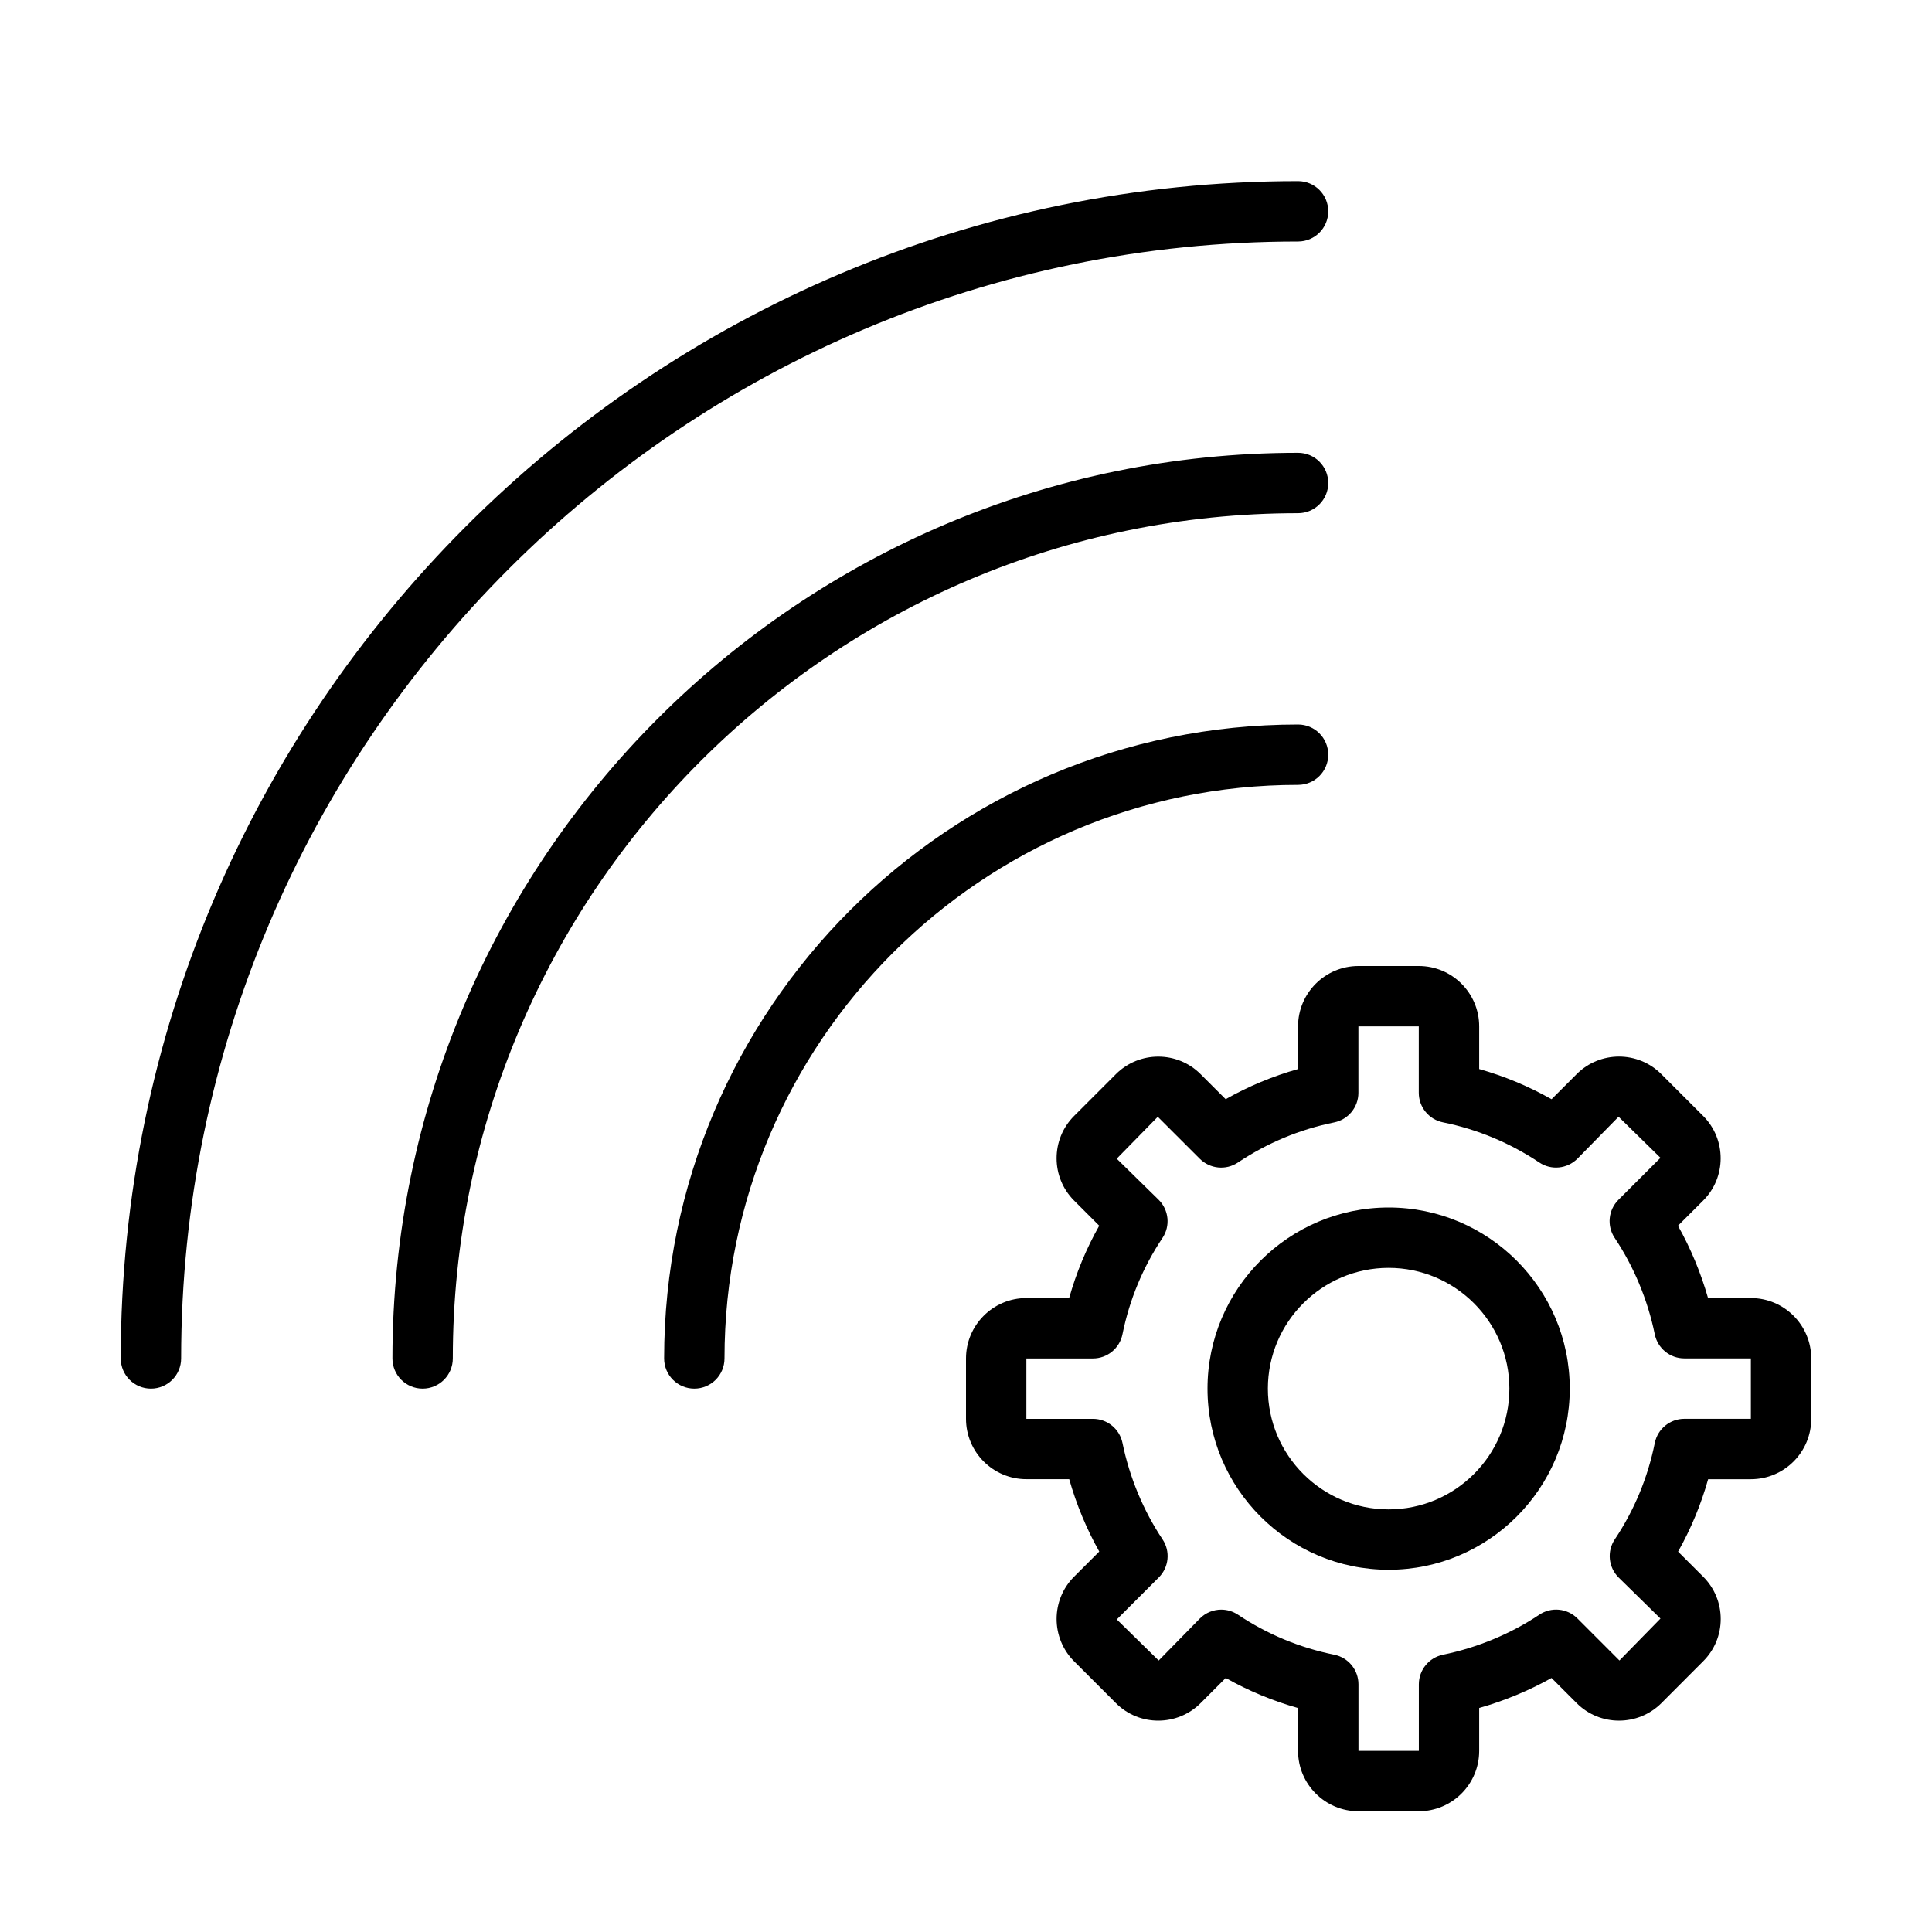 <?xml version="1.0" encoding="UTF-8" standalone="no"?>
<svg width="64px" height="64px" viewBox="0 0 64 64" version="1.1" xmlns="http://www.w3.org/2000/svg" xmlns:xlink="http://www.w3.org/1999/xlink">
    <!-- Generator: Sketch 3.7.2 (28276) - http://www.bohemiancoding.com/sketch -->
    <title>net-wifi-settings</title>
    <desc>Created with Sketch.</desc>
    <defs></defs>
    <g id="64px-Line" stroke="none" stroke-width="1" fill="none" fill-rule="evenodd">
        <g id="net-wifi-settings"></g>
        <path d="M46,40 C42.691,40 40,42.691 40,46 C40,49.309 42.691,52 46,52 C49.309,52 52,49.309 52,46 C52,42.691 49.309,40 46,40 L46,40 Z M46,50 C43.794,50 42,48.206 42,46 C42,43.794 43.794,42 46,42 C48.206,42 50,43.794 50,46 C50,48.206 48.206,50 46,50 L46,50 Z" id="Shape" fill="#000000"></path>
        <path d="M58,43 L56.581,43 C56.344,42.166 56.007,41.356 55.585,40.604 L56.421,39.769 C57.192,38.998 57.192,37.741 56.42,36.968 L55.032,35.58 C54.261,34.808 53.003,34.806 52.23,35.58 L51.397,36.413 C50.637,35.983 49.835,35.649 49,35.413 L49,34 C49,32.897 48.103,32 47,32 L45,32 C43.897,32 43,32.897 43,34 L43,35.413 C42.162,35.649 41.36,35.983 40.602,36.412 L39.769,35.58 C38.998,34.809 37.74,34.809 36.968,35.58 L35.58,36.968 C34.808,37.74 34.808,38.997 35.58,39.77 L36.413,40.603 C35.986,41.359 35.653,42.162 35.417,43 L34,43 C32.897,43 32,43.897 32,45 L32,47 C32,48.103 32.897,49 34,49 L35.419,49 C35.656,49.835 35.992,50.645 36.414,51.396 L35.58,52.23 C34.809,53.001 34.808,54.258 35.58,55.032 L36.968,56.42 C37.74,57.193 38.999,57.19 39.77,56.42 L40.604,55.585 C41.36,56.012 42.162,56.345 43,56.581 L43,58 C43,59.103 43.897,60 45,60 L47,60 C48.103,60 49,59.103 49,58 L49,56.579 C49.836,56.341 50.646,56.005 51.396,55.585 L52.231,56.42 C53.003,57.193 54.261,57.19 55.034,56.42 L56.419,55.032 C56.794,54.658 57.001,54.16 57.001,53.631 C57.001,53.102 56.794,52.604 56.421,52.231 L55.589,51.399 C56.015,50.642 56.348,49.84 56.584,49.001 L58,49.001 C59.103,49.001 60,48.104 60,47.001 L60,45.001 C60,43.897 59.103,43 58,43 L58,43 Z M58,47 L55.797,47 C55.321,47 54.911,47.335 54.817,47.801 C54.584,48.952 54.138,50.026 53.493,50.991 C53.227,51.387 53.279,51.916 53.616,52.254 L55.005,53.617 L53.646,55.006 L52.254,53.613 C51.916,53.274 51.386,53.224 50.991,53.489 C50.044,54.123 48.94,54.581 47.8,54.815 C47.335,54.911 47.001,55.32 47.001,55.794 L47.001,58 L45.001,58 L45.001,55.795 C45.001,55.319 44.666,54.909 44.2,54.815 C43.052,54.583 41.978,54.136 41.011,53.49 C40.841,53.377 40.648,53.321 40.455,53.321 C40.197,53.321 39.941,53.421 39.748,53.614 L38.383,55.007 L36.995,53.646 L38.386,52.255 C38.723,51.918 38.776,51.39 38.511,50.993 C37.875,50.041 37.416,48.936 37.184,47.801 C37.089,47.335 36.679,47.001 36.205,47.001 L34,47.001 L34,45.001 L36.203,45.001 C36.679,45.001 37.089,44.666 37.183,44.2 C37.415,43.051 37.862,41.977 38.508,41.01 C38.774,40.614 38.722,40.084 38.384,39.747 L36.993,38.383 L38.353,36.995 L39.745,38.386 C40.083,38.723 40.612,38.775 41.008,38.51 C41.981,37.86 43.054,37.412 44.198,37.181 C44.664,37.086 44.999,36.676 44.999,36.201 L44.999,34 L46.999,34 L46.999,36.199 C46.999,36.675 47.334,37.085 47.8,37.179 C48.941,37.41 50.015,37.858 50.991,38.509 C51.387,38.775 51.915,38.721 52.253,38.384 L53.617,36.993 L55.005,38.354 L53.613,39.745 C53.276,40.082 53.223,40.61 53.488,41.007 C54.125,41.961 54.584,43.065 54.816,44.199 C54.911,44.665 55.321,44.999 55.795,44.999 L58,44.999 L58,47 L58,47 Z" id="Shape" fill="#000000"></path>
        <path d="M43,6 C21.495,6 4,23.495 4,45 C4,45.553 4.447,46 5,46 C5.553,46 6,45.553 6,45 C6,24.598 22.598,8 43,8 C43.553,8 44,7.553 44,7 C44,6.447 43.553,6 43,6 L43,6 Z" id="Shape" fill="#000000"></path>
        <path d="M43,15 C26.458,15 13,28.458 13,45 C13,45.553 13.447,46 14,46 C14.553,46 15,45.553 15,45 C15,29.561 27.561,17 43,17 C43.553,17 44,16.553 44,16 C44,15.447 43.553,15 43,15 L43,15 Z" id="Shape" fill="#000000"></path>
        <path d="M43,24 C31.421,24 22,33.421 22,45 C22,45.553 22.447,46 23,46 C23.553,46 24,45.553 24,45 C24,34.523 32.523,26 43,26 C43.553,26 44,25.553 44,25 C44,24.447 43.553,24 43,24 L43,24 Z" id="Shape" fill="#000000"></path>
    </g>
</svg>